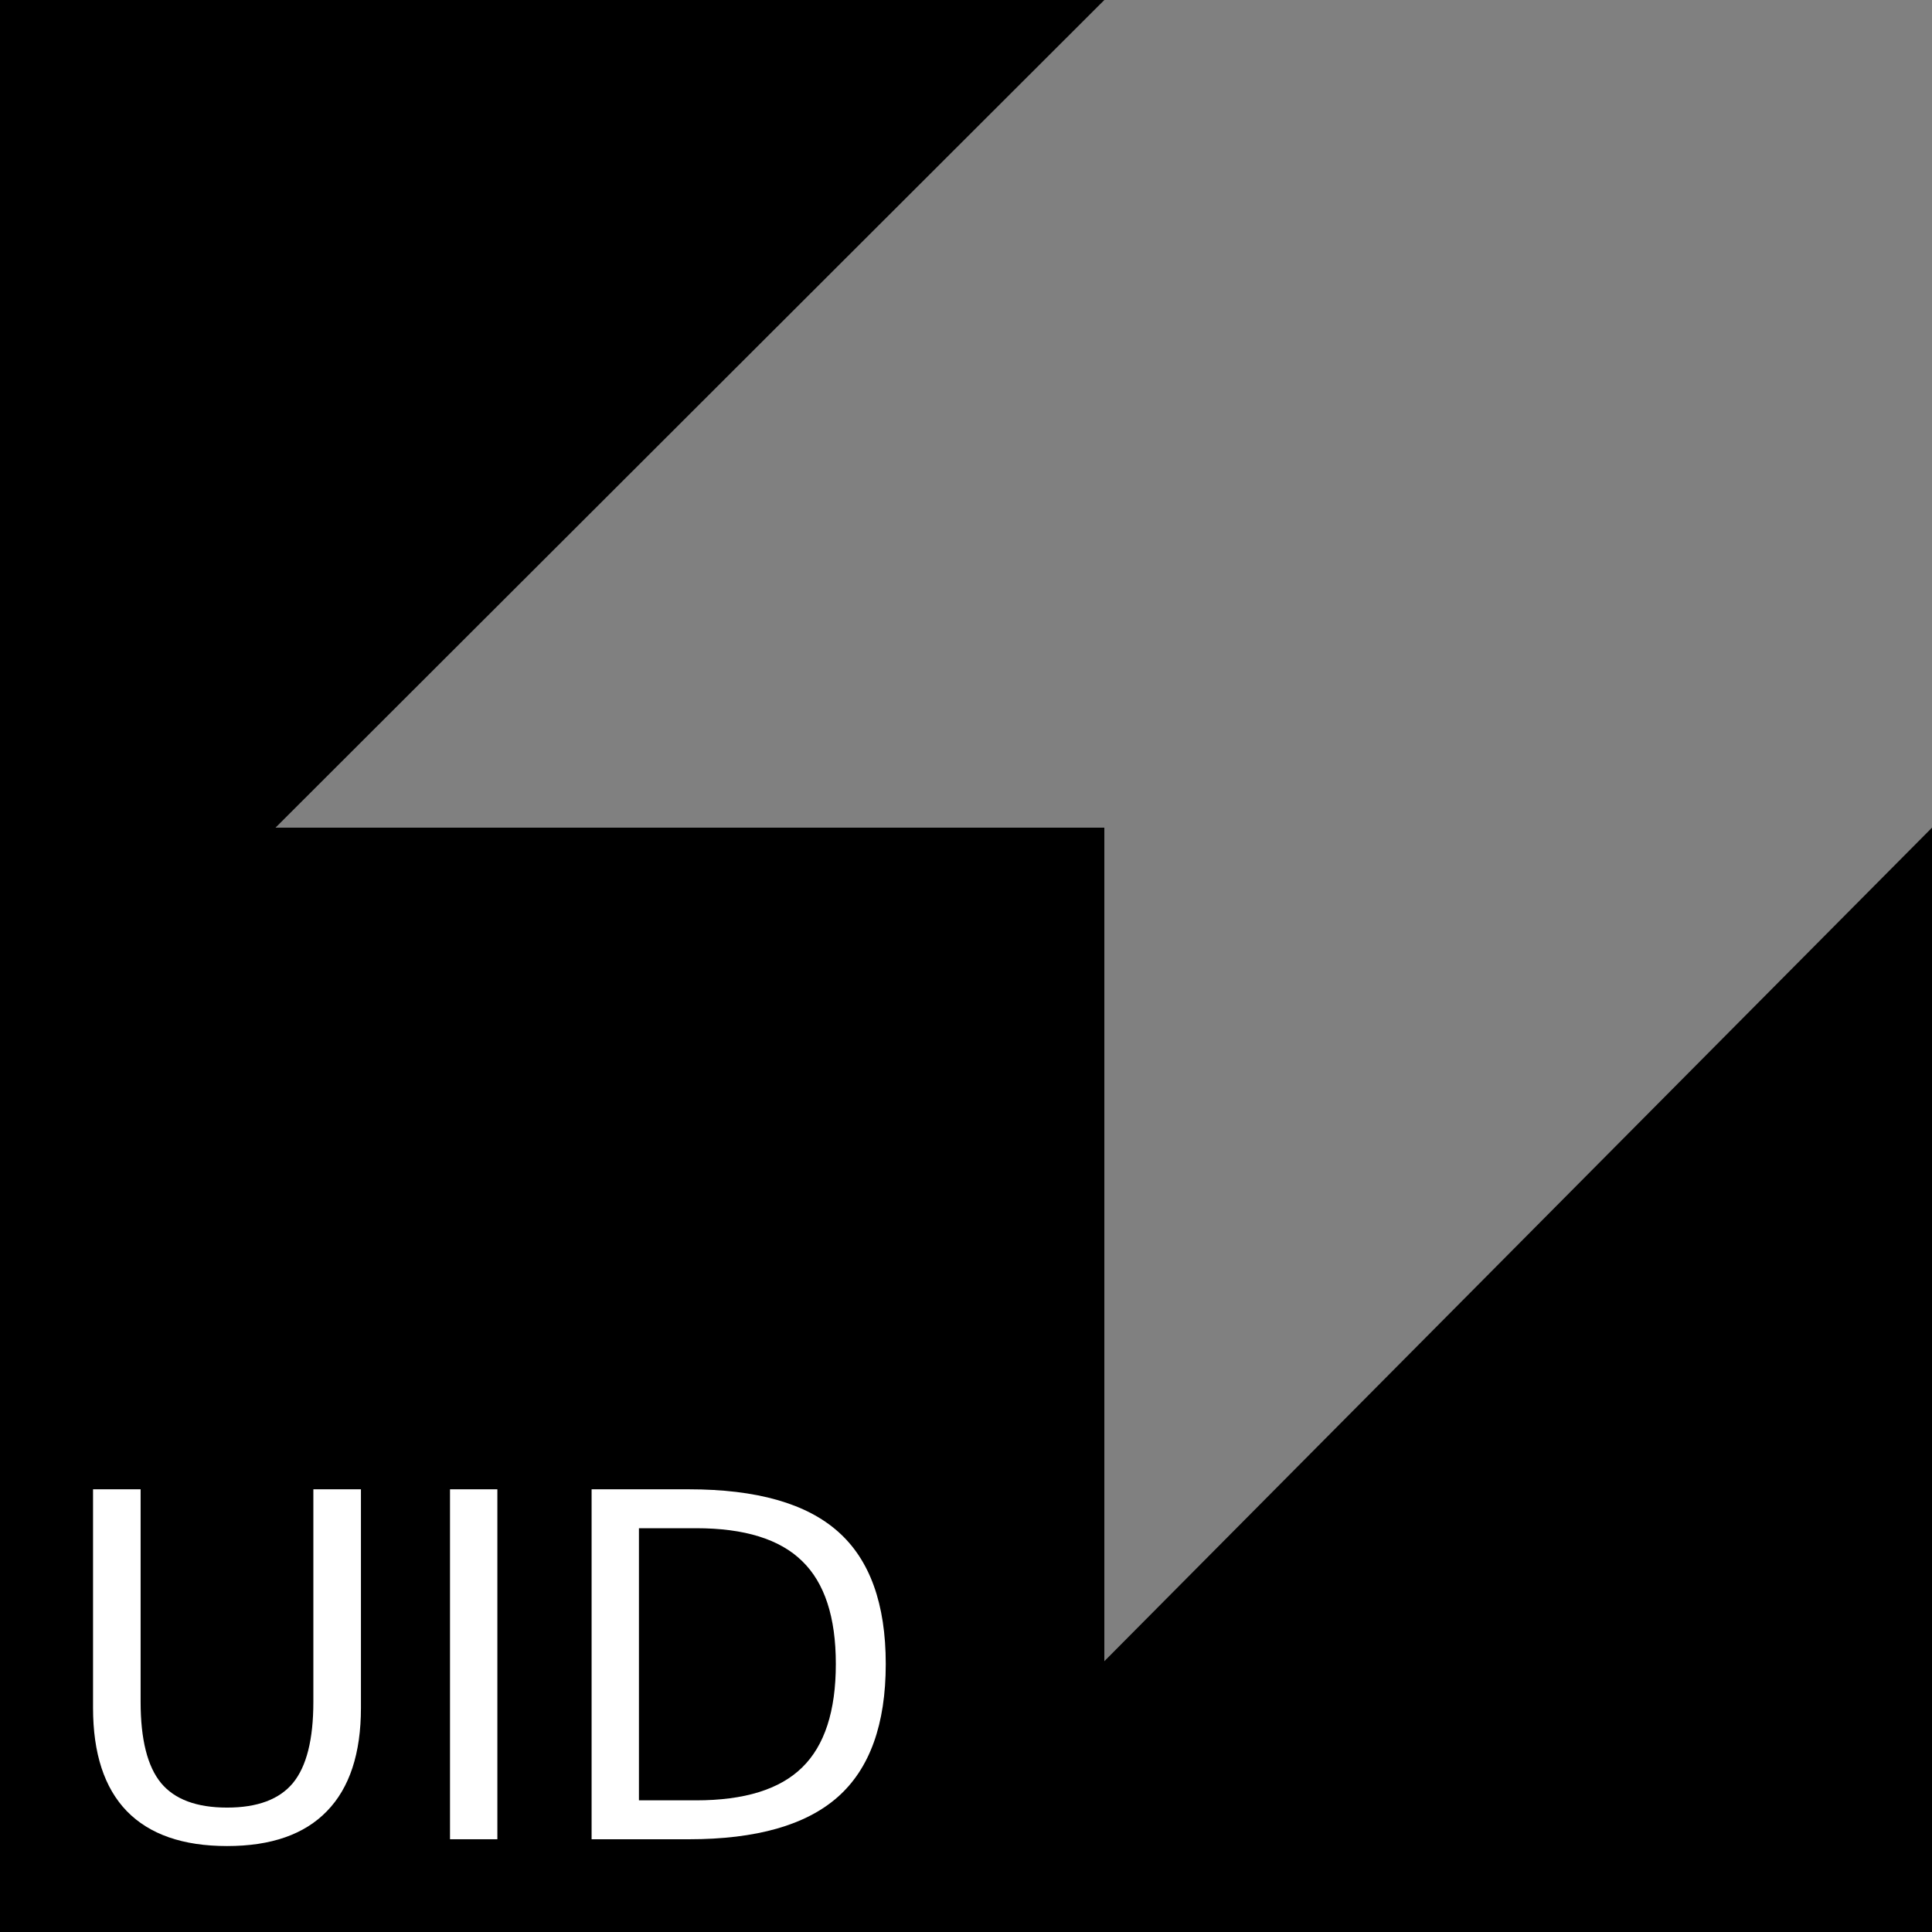 <?xml version="1.0" encoding="UTF-8" standalone="no"?>
<!-- Generator: Adobe Illustrator 18.0.0, SVG Export Plug-In . SVG Version: 6.00 Build 0)  -->

<svg
   xmlns:dc="http://purl.org/dc/elements/1.1/"
   xmlns:cc="http://creativecommons.org/ns#"
   xmlns:rdf="http://www.w3.org/1999/02/22-rdf-syntax-ns#"
   xmlns="http://www.w3.org/2000/svg"
   xmlns:sodipodi="http://sodipodi.sourceforge.net/DTD/sodipodi-0.dtd"
   xmlns:inkscape="http://www.inkscape.org/namespaces/inkscape"
   version="1.1"
   id="Layer_1"
   x="0px"
   y="0px"
   viewBox="0 0 164.1 164.1"
   enable-background="new 0 0 164.1 164.1"
   xml:space="preserve"
   inkscape:version="0.91 r13725"
   sodipodi:docname="eddystone_uid.svg"><rect x="0" y="0" width="164.1" height="164.1" fill="#808080" stroke="none"/><defs
     id="defs7"><path
       id="a"
       d="M0 0h24v24H0V0z" /></defs><sodipodi:namedview
     pagecolor="#ffffff"
     bordercolor="#666666"
     borderopacity="1"
     objecttolerance="10"
     gridtolerance="10"
     guidetolerance="10"
     inkscape:pageopacity="0"
     inkscape:pageshadow="2"
     inkscape:window-width="1259"
     inkscape:window-height="844"
     id="namedview5"
     showgrid="false"
     inkscape:snap-page="false"
     inkscape:snap-bbox="true"
     inkscape:bbox-paths="true"
     inkscape:bbox-nodes="true"
     inkscape:snap-bbox-edge-midpoints="true"
     inkscape:snap-bbox-midpoints="true"
     inkscape:snap-grids="false"
     inkscape:snap-to-guides="false"
     inkscape:snap-text-baseline="false"
     inkscape:zoom="1.4381474"
     inkscape:cx="-7.9963978"
     inkscape:cy="66.520332"
     inkscape:window-x="2375"
     inkscape:window-y="79"
     inkscape:window-maximized="0"
     inkscape:current-layer="Layer_1" /><polygon
     points="0,0 0,164.1 164.1,164.1 164.1,70.3 93.8,141.1 93.8,70.3 23.4,70.3 93.8,0 "
     id="polygon3" /><g
     style="font-style:normal;font-weight:normal;font-size:40.774px;line-height:125%;font-family:sans-serif;letter-spacing:0px;word-spacing:0px;fill:#ffffff;fill-opacity:1;stroke:none;stroke-width:1px;stroke-linecap:butt;stroke-linejoin:miter;stroke-opacity:1"
     id="text4311"><path
       d="m 7.902,126.498 4.042,0 0,18.057 q 0,4.778 1.732,6.888 1.732,2.09 5.614,2.09 3.862,0 5.594,-2.09 1.732,-2.11 1.732,-6.888 l 0,-18.057 4.042,0 0,18.555 q 0,5.813 -2.887,8.78 -2.867,2.966 -8.481,2.966 -5.634,0 -8.521,-2.966 -2.867,-2.966 -2.867,-8.78 l 0,-18.555 z"
       style=""
       id="path5514" /><path
       d="m 38.223,126.498 4.022,0 0,29.724 -4.022,0 0,-29.724 z"
       style=""
       id="path5516" /><path
       d="m 54.27,129.803 0,23.114 4.858,0 q 6.152,0 8.999,-2.787 2.867,-2.787 2.867,-8.8 0,-5.973 -2.867,-8.74 -2.847,-2.787 -8.999,-2.787 l -4.858,0 z m -4.022,-3.305 8.262,0 q 8.64,0 12.682,3.604 4.042,3.584 4.042,11.229 0,7.685 -4.061,11.288 -4.061,3.604 -12.662,3.604 l -8.262,0 0,-29.724 z"
       style=""
       id="path5518" /></g></svg>